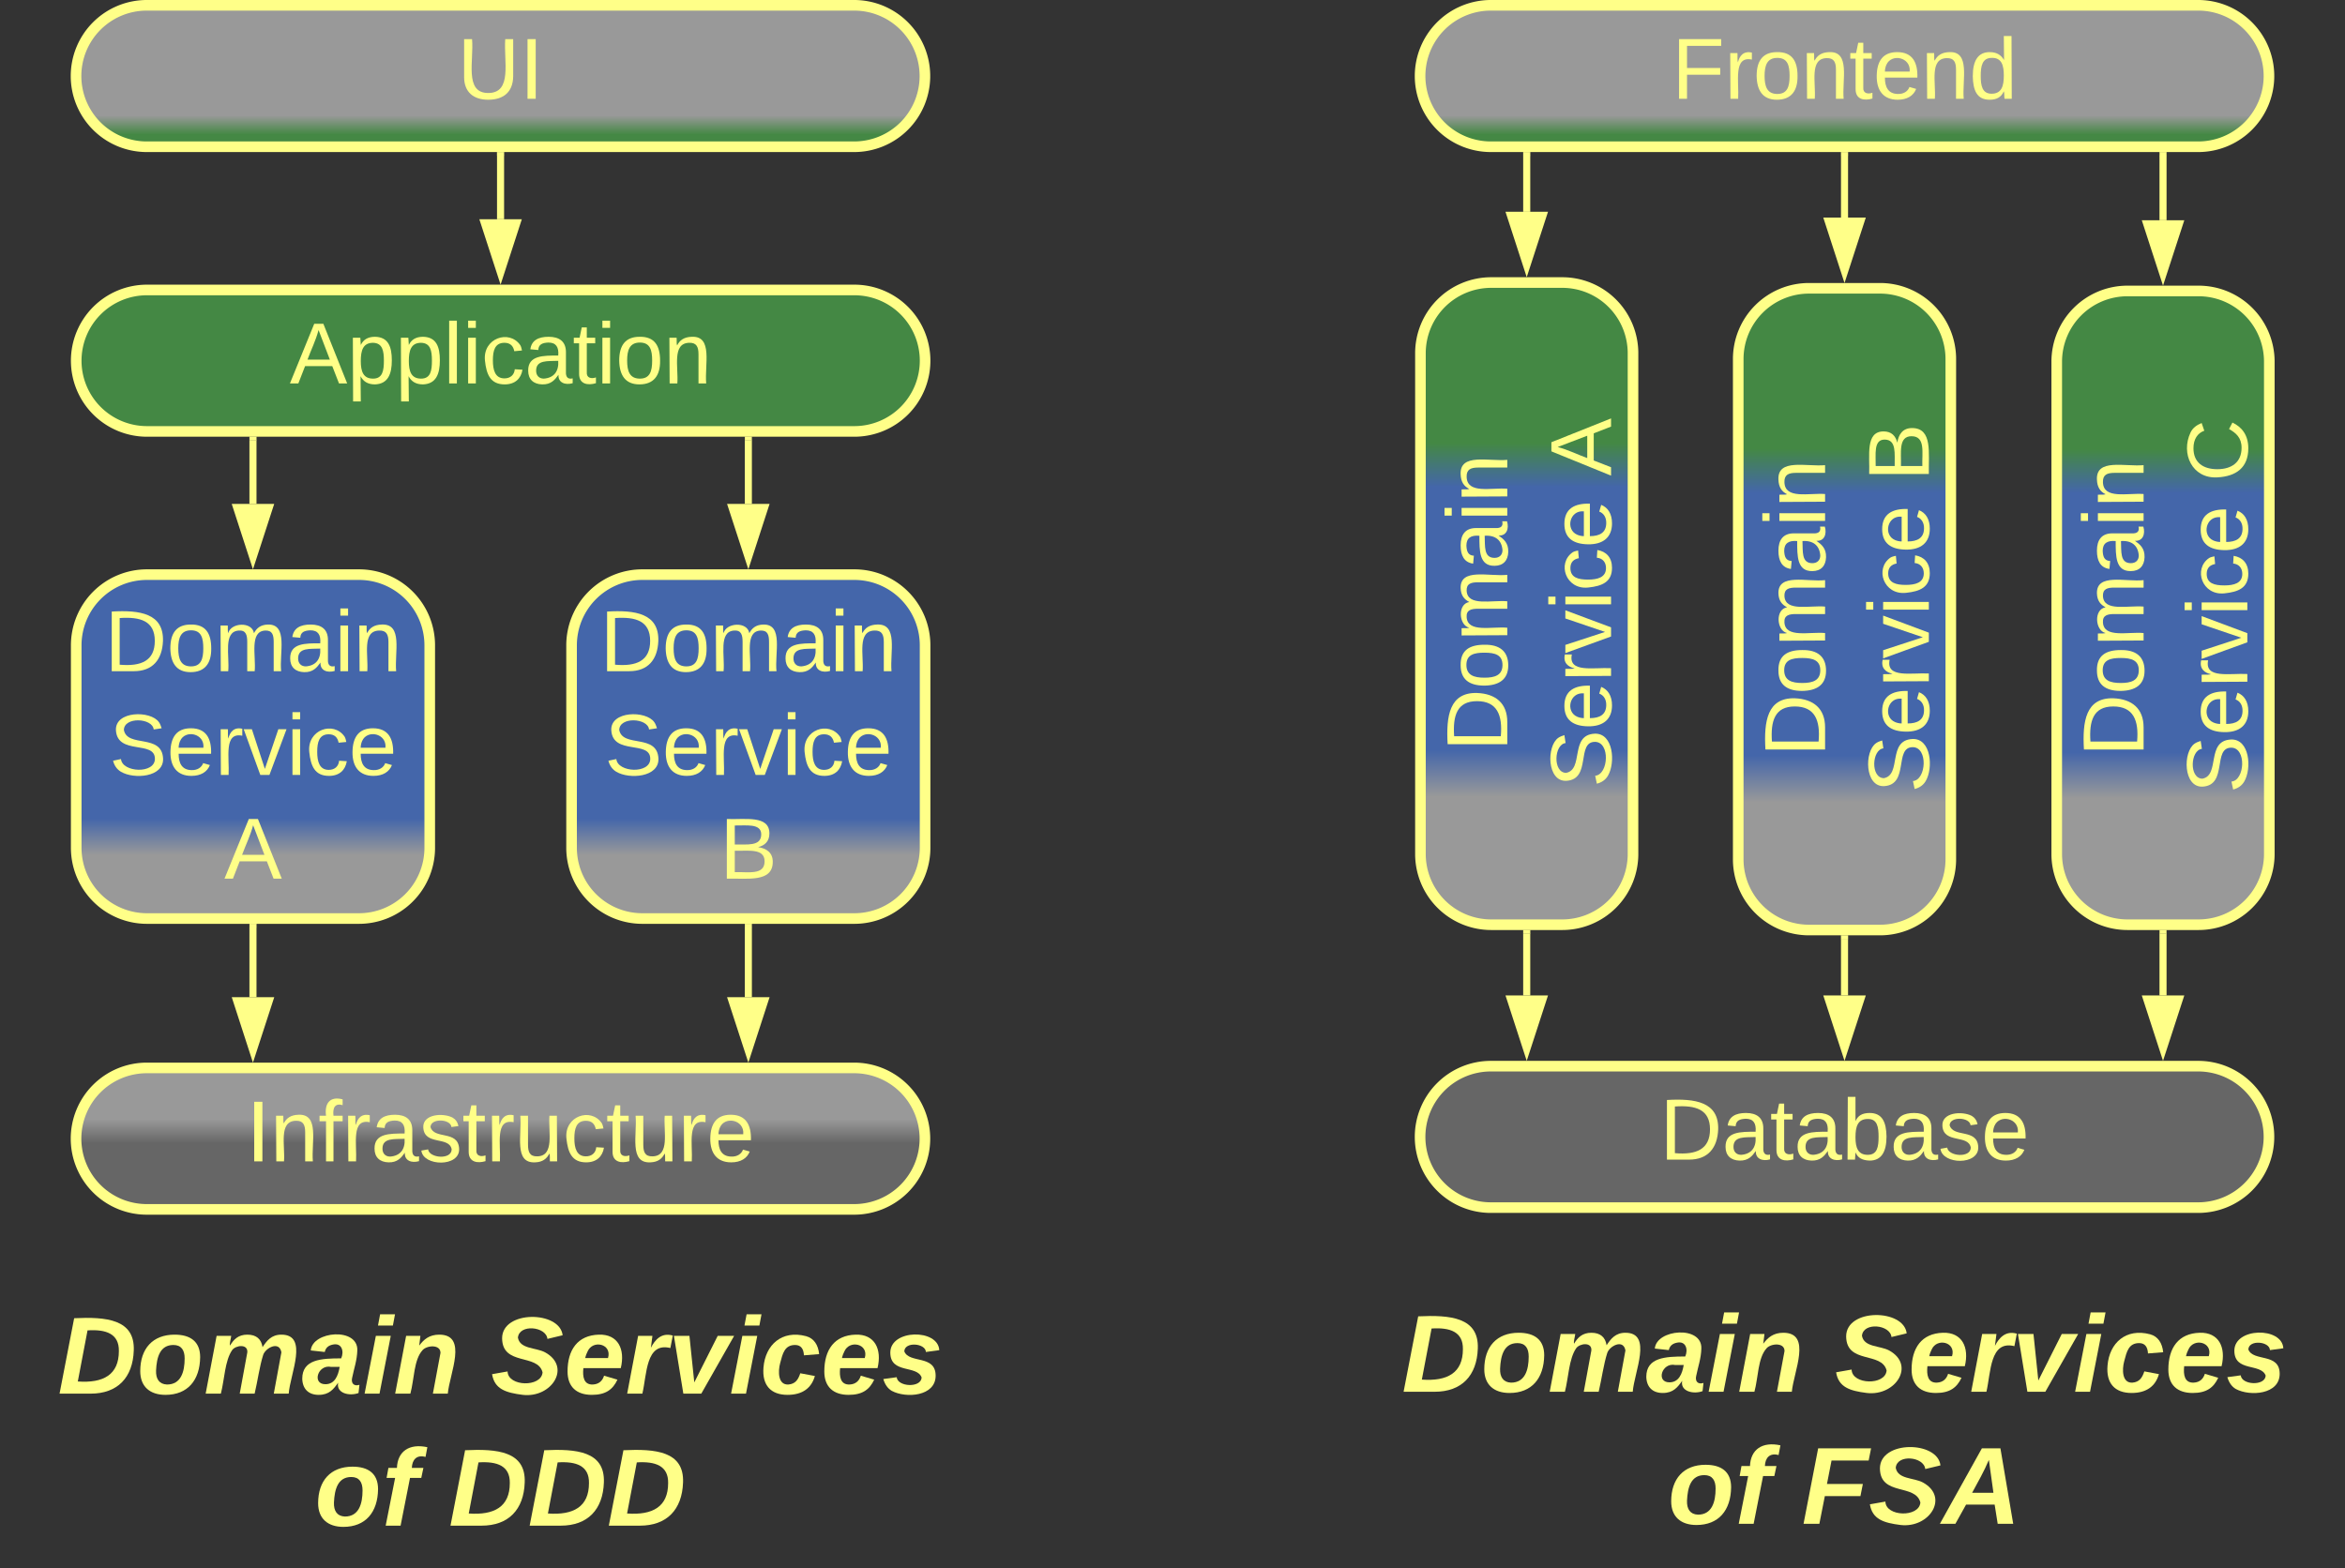 <svg xmlns="http://www.w3.org/2000/svg" xmlns:xlink="http://www.w3.org/1999/xlink" xmlns:lucid="lucid" width="663" height="443.5"><rect width="100%" height="100%" fill="#333333" stroke="none"/><g transform="translate(-638.5 -338)" lucid:page-tab-id="0_0"><path d="M660 660a20 20 0 0 1 20-20h200a20 20 0 0 1 20 20 20 20 0 0 1-20 20H680a20 20 0 0 1-20-20z" stroke="#ff8" stroke-width="3" fill="url(#a)"/><use xlink:href="#b" transform="matrix(1,0,0,1,665,645) translate(43.132 21.431)"/><path d="M660.05 520.5a20 20 0 0 1 20-20H740a20 20 0 0 1 20 20v57.25a20 20 0 0 1-20 20h-59.95a20 20 0 0 1-20-20z" stroke="#ff8" stroke-width="3" fill="url(#c)"/><use xlink:href="#d" transform="matrix(1,0,0,1,665.051,505.5) translate(3.003 22.306)"/><use xlink:href="#e" transform="matrix(1,0,0,1,665.051,505.5) translate(4.327 51.639)"/><use xlink:href="#f" transform="matrix(1,0,0,1,665.051,505.5) translate(36.857 80.972)"/><path d="M660.05 440a20 20 0 0 1 20-20h200a20 20 0 0 1 20 20 20 20 0 0 1-20 20h-200a20 20 0 0 1-20-20z" stroke="#ff8" stroke-width="3" fill="#484"/><use xlink:href="#g" transform="matrix(1,0,0,1,665.051,425) translate(55.354 21.431)"/><path d="M710.02 620v-19.75" stroke="#ff8" stroke-width="2" fill="none"/><path d="M710.02 635.26L705.4 621h9.26z" stroke="#ff8" stroke-width="2" fill="#ff8"/><path d="M711 600.28h-1.95v-1.03H711z" stroke="#ff8" stroke-width=".05" fill="#ff8"/><path d="M710.02 480.5v-18" stroke="#ff8" stroke-width="2" fill="none"/><path d="M710.02 495.76l-4.63-14.26h9.26z" stroke="#ff8" stroke-width="2" fill="#ff8"/><path d="M711 462.53h-1.95v-1.03H711z" stroke="#ff8" stroke-width=".05" fill="#ff8"/><path d="M800.1 520.5a20 20 0 0 1 20-20h59.95a20 20 0 0 1 20 20v57.25a20 20 0 0 1-20 20H820.1a20 20 0 0 1-20-20z" stroke="#ff8" stroke-width="3" fill="url(#h)"/><use xlink:href="#d" transform="matrix(1,0,0,1,805.101,505.5) translate(3.003 22.306)"/><use xlink:href="#e" transform="matrix(1,0,0,1,805.101,505.5) translate(4.327 51.639)"/><use xlink:href="#i" transform="matrix(1,0,0,1,805.101,505.5) translate(36.857 80.972)"/><path d="M850.08 480.5v-18" stroke="#ff8" stroke-width="2" fill="none"/><path d="M850.08 495.76l-4.64-14.26h9.27z" stroke="#ff8" stroke-width="2" fill="#ff8"/><path d="M851.05 462.53h-1.95v-1.03h1.95z" stroke="#ff8" stroke-width=".05" fill="#ff8"/><path d="M850.08 620v-19.75" stroke="#ff8" stroke-width="2" fill="none"/><path d="M850.08 635.26L845.44 621h9.27z" stroke="#ff8" stroke-width="2" fill="#ff8"/><path d="M851.05 600.28h-1.95v-1.03h1.95z" stroke="#ff8" stroke-width=".05" fill="#ff8"/><path d="M640 706a6 6 0 0 1 6-6h268a6 6 0 0 1 6 6v68a6 6 0 0 1-6 6H646a6 6 0 0 1-6-6z" stroke="#ff8" stroke-opacity="0" stroke-width="3" fill="#999" fill-opacity="0"/><use xlink:href="#j" transform="matrix(1,0,0,1,645,705) translate(9.821 27.108)"/><use xlink:href="#k" transform="matrix(1,0,0,1,645,705) translate(132.278 27.108)"/><use xlink:href="#l" transform="matrix(1,0,0,1,645,705) translate(82.5 64.441)"/><use xlink:href="#m" transform="matrix(1,0,0,1,645,705) translate(120.352 64.441)"/><path d="M1220 440.28a20 20 0 0 1 20-20h20.1a20 20 0 0 1 20 20V579.5a20 20 0 0 1-20 20H1240a20 20 0 0 1-20-20z" stroke="#ff8" stroke-width="3" fill="url(#n)"/><use xlink:href="#d" transform="matrix(-1.8369701987210297e-16,-1,1,-1.8369701987210297e-16,1225,594.5) translate(42.508 19.556)"/><use xlink:href="#o" transform="matrix(-1.8369701987210297e-16,-1,1,-1.8369701987210297e-16,1225,594.5) translate(32.144 48.889)"/><use xlink:href="#p" transform="matrix(-1.8369701987210297e-16,-1,1,-1.8369701987210297e-16,1225,594.5) translate(120.28 48.889)"/><path d="M1250.05 619.5V602" stroke="#ff8" stroke-width="2" fill="none"/><path d="M1250.05 634.76l-4.63-14.26h9.27z" stroke="#ff8" stroke-width="2" fill="#ff8"/><path d="M1251.03 602.03h-1.95V601h1.95z" stroke="#ff8" stroke-width=".05" fill="#ff8"/><path d="M1020 705.5a6 6 0 0 1 6-6h268a6 6 0 0 1 6 6v68a6 6 0 0 1-6 6h-268a6 6 0 0 1-6-6z" stroke="#ff8" stroke-opacity="0" stroke-width="3" fill="#999" fill-opacity="0"/><use xlink:href="#j" transform="matrix(1,0,0,1,1025,704.5) translate(9.821 27.076)"/><use xlink:href="#k" transform="matrix(1,0,0,1,1025,704.5) translate(132.278 27.076)"/><use xlink:href="#l" transform="matrix(1,0,0,1,1025,704.5) translate(85.049 64.41)"/><use xlink:href="#q" transform="matrix(1,0,0,1,1025,704.5) translate(122.901 64.41)"/><path d="M1040 659.5a20 20 0 0 1 20-20h200a20 20 0 0 1 20 20 20 20 0 0 1-20 20h-200a20 20 0 0 1-20-20z" stroke="#ff8" stroke-width="3" fill="#666"/><use xlink:href="#r" transform="matrix(1,0,0,1,1045,644.5) translate(62.755 21.431)"/><path d="M1040.1 437.9a20 20 0 0 1 20-20h20.1a20 20 0 0 1 20 20v141.6a20 20 0 0 1-20 20h-20.1a20 20 0 0 1-20-20z" stroke="#ff8" stroke-width="3" fill="url(#s)"/><use xlink:href="#d" transform="matrix(-1.8369701987210297e-16,-1,1,-1.8369701987210297e-16,1045.101,594.5) translate(44.008 19.556)"/><use xlink:href="#o" transform="matrix(-1.8369701987210297e-16,-1,1,-1.8369701987210297e-16,1045.101,594.5) translate(33.789 48.889)"/><use xlink:href="#f" transform="matrix(-1.8369701987210297e-16,-1,1,-1.8369701987210297e-16,1045.101,594.5) translate(121.925 48.889)"/><path d="M1070.15 619.5V602" stroke="#ff8" stroke-width="2" fill="none"/><path d="M1070.15 634.76l-4.63-14.26h9.27z" stroke="#ff8" stroke-width="2" fill="#ff8"/><path d="M1071.13 602.03h-1.95V601h1.95z" stroke="#ff8" stroke-width=".05" fill="#ff8"/><path d="M1040 359.5a20 20 0 0 1 20-20h200a20 20 0 0 1 20 20 20 20 0 0 1-20 20h-200a20 20 0 0 1-20-20z" stroke="#ff8" stroke-width="3" fill="url(#t)"/><use xlink:href="#u" transform="matrix(1,0,0,1,1045,344.5) translate(66.184 21.431)"/><path d="M1070.15 397.9V382" stroke="#ff8" stroke-width="2" fill="none"/><path d="M1070.15 413.15l-4.63-14.26h9.27z" stroke="#ff8" stroke-width="2" fill="#ff8"/><path d="M1071.13 382.03h-1.95V381h1.95z" stroke="#ff8" stroke-width=".05" fill="#ff8"/><path d="M1129.95 439.53a20 20 0 0 1 20-20h20.1a20 20 0 0 1 20 20V581a20 20 0 0 1-20 20h-20.1a20 20 0 0 1-20-20z" stroke="#ff8" stroke-width="3" fill="url(#v)"/><use xlink:href="#d" transform="matrix(-1.8369701987210297e-16,-1,1,-1.8369701987210297e-16,1134.949,596) translate(44.008 19.556)"/><use xlink:href="#o" transform="matrix(-1.8369701987210297e-16,-1,1,-1.8369701987210297e-16,1134.949,596) translate(33.789 48.889)"/><use xlink:href="#i" transform="matrix(-1.8369701987210297e-16,-1,1,-1.8369701987210297e-16,1134.949,596) translate(121.925 48.889)"/><path d="M1160 619.5v-16" stroke="#ff8" stroke-width="2" fill="none"/><path d="M1160 634.76l-4.63-14.26h9.27z" stroke="#ff8" stroke-width="2" fill="#ff8"/><path d="M1160.97 603.53h-1.94v-1.03h1.94z" stroke="#ff8" stroke-width=".05" fill="#ff8"/><path d="M660 359.5a20 20 0 0 1 20-20h200a20 20 0 0 1 20 20 20 20 0 0 1-20 20H680a20 20 0 0 1-20-20z" stroke="#ff8" stroke-width="3" fill="url(#w)"/><g><use xlink:href="#x" transform="matrix(1,0,0,1,665,344.5) translate(102.817 21.431)"/></g><path d="M780.02 400v-18" stroke="#ff8" stroke-width="2" fill="none"/><path d="M780.03 415.26L775.4 401h9.26z" stroke="#ff8" stroke-width="2" fill="#ff8"/><path d="M781 382.02h-1.96V381H781z" stroke="#ff8" stroke-width=".05" fill="#ff8"/><path d="M1160 399.53V382" stroke="#ff8" stroke-width="2" fill="none"/><path d="M1160 414.8l-4.63-14.27h9.27z" stroke="#ff8" stroke-width="2" fill="#ff8"/><path d="M1160.97 382.03h-1.94V381h1.94z" stroke="#ff8" stroke-width=".05" fill="#ff8"/><path d="M1250.05 400.28V382" stroke="#ff8" stroke-width="2" fill="none"/><path d="M1250.05 415.54l-4.63-14.26h9.27z" stroke="#ff8" stroke-width="2" fill="#ff8"/><path d="M1251.03 382.03h-1.95V381h1.95z" stroke="#ff8" stroke-width=".05" fill="#ff8"/><defs><linearGradient gradientUnits="userSpaceOnUse" id="a" x1="660" y1="640" x2="660" y2="680"><stop offset="36.34%" stop-color="#999"/><stop offset="53.33%" stop-color="#666"/></linearGradient><path d="M33 0v-248h34V0H33" id="y" fill="#ff8"/><path d="M117-194c89-4 53 116 60 194h-32v-121c0-31-8-49-39-48C34-167 62-67 57 0H25l-1-190h30c1 10-1 24 2 32 11-22 29-35 61-36" id="z" fill="#ff8"/><path d="M101-234c-31-9-42 10-38 44h38v23H63V0H32v-167H5v-23h27c-7-52 17-82 69-68v24" id="A" fill="#ff8"/><path d="M114-163C36-179 61-72 57 0H25l-1-190h30c1 12-1 29 2 39 6-27 23-49 58-41v29" id="B" fill="#ff8"/><path d="M141-36C126-15 110 5 73 4 37 3 15-17 15-53c-1-64 63-63 125-63 3-35-9-54-41-54-24 1-41 7-42 31l-33-3c5-37 33-52 76-52 45 0 72 20 72 64v82c-1 20 7 32 28 27v20c-31 9-61-2-59-35zM48-53c0 20 12 33 32 33 41-3 63-29 60-74-43 2-92-5-92 41" id="C" fill="#ff8"/><path d="M135-143c-3-34-86-38-87 0 15 53 115 12 119 90S17 21 10-45l28-5c4 36 97 45 98 0-10-56-113-15-118-90-4-57 82-63 122-42 12 7 21 19 24 35" id="D" fill="#ff8"/><path d="M59-47c-2 24 18 29 38 22v24C64 9 27 4 27-40v-127H5v-23h24l9-43h21v43h35v23H59v120" id="E" fill="#ff8"/><path d="M84 4C-5 8 30-112 23-190h32v120c0 31 7 50 39 49 72-2 45-101 50-169h31l1 190h-30c-1-10 1-25-2-33-11 22-28 36-60 37" id="F" fill="#ff8"/><path d="M96-169c-40 0-48 33-48 73s9 75 48 75c24 0 41-14 43-38l32 2c-6 37-31 61-74 61-59 0-76-41-82-99-10-93 101-131 147-64 4 7 5 14 7 22l-32 3c-4-21-16-35-41-35" id="G" fill="#ff8"/><path d="M100-194c63 0 86 42 84 106H49c0 40 14 67 53 68 26 1 43-12 49-29l28 8c-11 28-37 45-77 45C44 4 14-33 15-96c1-61 26-98 85-98zm52 81c6-60-76-77-97-28-3 7-6 17-6 28h103" id="H" fill="#ff8"/><g id="b"><use transform="matrix(0.068,0,0,0.068,0,0)" xlink:href="#y"/><use transform="matrix(0.068,0,0,0.068,6.79,0)" xlink:href="#z"/><use transform="matrix(0.068,0,0,0.068,20.37,0)" xlink:href="#A"/><use transform="matrix(0.068,0,0,0.068,27.16,0)" xlink:href="#B"/><use transform="matrix(0.068,0,0,0.068,35.241,0)" xlink:href="#C"/><use transform="matrix(0.068,0,0,0.068,48.821,0)" xlink:href="#D"/><use transform="matrix(0.068,0,0,0.068,61.043,0)" xlink:href="#E"/><use transform="matrix(0.068,0,0,0.068,67.833,0)" xlink:href="#B"/><use transform="matrix(0.068,0,0,0.068,75.914,0)" xlink:href="#F"/><use transform="matrix(0.068,0,0,0.068,89.494,0)" xlink:href="#G"/><use transform="matrix(0.068,0,0,0.068,101.716,0)" xlink:href="#E"/><use transform="matrix(0.068,0,0,0.068,108.506,0)" xlink:href="#F"/><use transform="matrix(0.068,0,0,0.068,122.086,0)" xlink:href="#B"/><use transform="matrix(0.068,0,0,0.068,130.167,0)" xlink:href="#H"/></g><linearGradient gradientUnits="userSpaceOnUse" id="c" x1="660.05" y1="597.75" x2="660.05" y2="500.5"><stop offset="18.48%" stop-color="#999"/><stop offset="29.03%" stop-color="#46a"/></linearGradient><path d="M30-248c118-7 216 8 213 122C240-48 200 0 122 0H30v-248zM63-27c89 8 146-16 146-99s-60-101-146-95v194" id="I" fill="#ff8"/><path d="M100-194c62-1 85 37 85 99 1 63-27 99-86 99S16-35 15-95c0-66 28-99 85-99zM99-20c44 1 53-31 53-75 0-43-8-75-51-75s-53 32-53 75 10 74 51 75" id="J" fill="#ff8"/><path d="M210-169c-67 3-38 105-44 169h-31v-121c0-29-5-50-35-48C34-165 62-65 56 0H25l-1-190h30c1 10-1 24 2 32 10-44 99-50 107 0 11-21 27-35 58-36 85-2 47 119 55 194h-31v-121c0-29-5-49-35-48" id="K" fill="#ff8"/><path d="M24-231v-30h32v30H24zM24 0v-190h32V0H24" id="L" fill="#ff8"/><g id="d"><use transform="matrix(0.068,0,0,0.068,0,0)" xlink:href="#I"/><use transform="matrix(0.068,0,0,0.068,17.586,0)" xlink:href="#J"/><use transform="matrix(0.068,0,0,0.068,31.167,0)" xlink:href="#K"/><use transform="matrix(0.068,0,0,0.068,51.469,0)" xlink:href="#C"/><use transform="matrix(0.068,0,0,0.068,65.049,0)" xlink:href="#L"/><use transform="matrix(0.068,0,0,0.068,70.414,0)" xlink:href="#z"/></g><path d="M185-189c-5-48-123-54-124 2 14 75 158 14 163 119 3 78-121 87-175 55-17-10-28-26-33-46l33-7c5 56 141 63 141-1 0-78-155-14-162-118-5-82 145-84 179-34 5 7 8 16 11 25" id="M" fill="#ff8"/><path d="M108 0H70L1-190h34L89-25l56-165h34" id="N" fill="#ff8"/><g id="e"><use transform="matrix(0.068,0,0,0.068,0,0)" xlink:href="#M"/><use transform="matrix(0.068,0,0,0.068,16.296,0)" xlink:href="#H"/><use transform="matrix(0.068,0,0,0.068,29.877,0)" xlink:href="#B"/><use transform="matrix(0.068,0,0,0.068,37.957,0)" xlink:href="#N"/><use transform="matrix(0.068,0,0,0.068,50.179,0)" xlink:href="#L"/><use transform="matrix(0.068,0,0,0.068,55.543,0)" xlink:href="#G"/><use transform="matrix(0.068,0,0,0.068,67.765,0)" xlink:href="#H"/></g><path d="M205 0l-28-72H64L36 0H1l101-248h38L239 0h-34zm-38-99l-47-123c-12 45-31 82-46 123h93" id="O" fill="#ff8"/><use transform="matrix(0.068,0,0,0.068,0,0)" xlink:href="#O" id="f"/><path d="M115-194c55 1 70 41 70 98S169 2 115 4C84 4 66-9 55-30l1 105H24l-1-265h31l2 30c10-21 28-34 59-34zm-8 174c40 0 45-34 45-75s-6-73-45-74c-42 0-51 32-51 76 0 43 10 73 51 73" id="P" fill="#ff8"/><path d="M24 0v-261h32V0H24" id="Q" fill="#ff8"/><g id="g"><use transform="matrix(0.068,0,0,0.068,0,0)" xlink:href="#O"/><use transform="matrix(0.068,0,0,0.068,16.296,0)" xlink:href="#P"/><use transform="matrix(0.068,0,0,0.068,29.877,0)" xlink:href="#P"/><use transform="matrix(0.068,0,0,0.068,43.457,0)" xlink:href="#Q"/><use transform="matrix(0.068,0,0,0.068,48.821,0)" xlink:href="#L"/><use transform="matrix(0.068,0,0,0.068,54.185,0)" xlink:href="#G"/><use transform="matrix(0.068,0,0,0.068,66.407,0)" xlink:href="#C"/><use transform="matrix(0.068,0,0,0.068,79.988,0)" xlink:href="#E"/><use transform="matrix(0.068,0,0,0.068,86.778,0)" xlink:href="#L"/><use transform="matrix(0.068,0,0,0.068,92.142,0)" xlink:href="#J"/><use transform="matrix(0.068,0,0,0.068,105.722,0)" xlink:href="#z"/></g><linearGradient gradientUnits="userSpaceOnUse" id="h" x1="800.1" y1="597.75" x2="800.1" y2="500.5"><stop offset="18.48%" stop-color="#999"/><stop offset="29.03%" stop-color="#46a"/></linearGradient><path d="M160-131c35 5 61 23 61 61C221 17 115-2 30 0v-248c76 3 177-17 177 60 0 33-19 50-47 57zm-97-11c50-1 110 9 110-42 0-47-63-36-110-37v79zm0 115c55-2 124 14 124-45 0-56-70-42-124-44v89" id="R" fill="#ff8"/><use transform="matrix(0.068,0,0,0.068,0,0)" xlink:href="#R" id="i"/><path d="M250-142C247-53 197 0 108 0H6l48-248c105-5 200 3 196 106zm-49 2c1-57-42-72-103-68L66-40c84 6 135-22 135-100" id="S" fill="#ff8"/><path d="M124-194c51 0 84 22 84 74C207-44 167 4 94 4 43 4 11-23 11-74c0-74 41-120 113-120zM99-30c46 0 58-42 58-86 0-27-11-44-37-44-44 0-55 40-57 84-1 27 10 45 36 46" id="T" fill="#ff8"/><path d="M255-194c90 0 29 129 24 194h-49l25-136c-7-39-53-14-60 9-12 38-18 85-28 127h-49l25-136c2-29-39-23-50-7C69-108 68-47 56 0H6l36-190h48c-1 10-6 24-4 32 12-20 27-36 57-36s46 15 50 41c14-21 29-41 62-41" id="U" fill="#ff8"/><path d="M166-52c-4 17 5 29 24 23l-3 27c-30 11-74 1-67-34C105-15 91 4 56 4 23 4 3-15 2-49c0-64 63-67 128-67 10-22 3-53-29-45-13 3-22 10-25 24l-46-5c5-64 156-77 153 0-1 33-11 60-17 90zM97-88c-44-9-64 57-19 57 31 0 42-28 47-57H97" id="V" fill="#ff8"/><path d="M50-224l7-37h49l-7 37H50zM6 0l37-190h49L55 0H6" id="W" fill="#ff8"/><path d="M151-194c95 0 34 128 28 194h-49l25-134c0-29-45-25-59-9C67-111 69-48 56 0H6l36-190h47l-4 32c15-20 33-36 66-36" id="X" fill="#ff8"/><g id="j"><use transform="matrix(0.086,0,0,0.086,0,0)" xlink:href="#S"/><use transform="matrix(0.086,0,0,0.086,22.383,0)" xlink:href="#T"/><use transform="matrix(0.086,0,0,0.086,41.309,0)" xlink:href="#U"/><use transform="matrix(0.086,0,0,0.086,68.963,0)" xlink:href="#V"/><use transform="matrix(0.086,0,0,0.086,86.247,0)" xlink:href="#W"/><use transform="matrix(0.086,0,0,0.086,94.889,0)" xlink:href="#X"/></g><path d="M178-136c88 48 22 151-73 140C49-3 12-15 4-64l51-9c1 50 111 53 115 3-16-63-132-20-133-112 0-93 190-91 199-10l-50 12c-4-41-93-50-97-4 7 38 59 32 89 48" id="Y" fill="#ff8"/><path d="M114-194c63-2 87 48 72 110H63c-3 28 1 55 31 54 21-1 32-13 37-29l44 13C160-14 137 4 91 4 41 4 11-22 11-73c0-71 33-119 103-121zm30 77c14-47-50-61-67-22-3 6-6 13-8 22h75" id="Z" fill="#ff8"/><path d="M84-151c13-25 34-51 72-40l-8 41C67-170 71-64 56 0H6l36-190h47" id="aa" fill="#ff8"/><path d="M109 0H50L19-190h51L86-37l77-153h54" id="ab" fill="#ff8"/><path d="M67-101c-8 29-7 73 27 71 23-2 32-16 39-37l48 9C170-19 141 4 91 4 36 4 7-28 12-86c6-75 61-124 140-103 26 7 40 29 43 59l-50 4c-1-20-9-34-29-34-35 0-41 29-49 59" id="ac" fill="#ff8"/><path d="M144-137c-1-29-70-35-71-2 16 41 103 10 103 80C176 9 79 16 32-9 18-17 9-31 4-48l44-6c3 32 80 36 82 1-15-42-103-11-103-82 0-77 157-79 161-8" id="ad" fill="#ff8"/><g id="k"><use transform="matrix(0.086,0,0,0.086,0,0)" xlink:href="#Y"/><use transform="matrix(0.086,0,0,0.086,20.741,0)" xlink:href="#Z"/><use transform="matrix(0.086,0,0,0.086,38.025,0)" xlink:href="#aa"/><use transform="matrix(0.086,0,0,0.086,50.123,0)" xlink:href="#ab"/><use transform="matrix(0.086,0,0,0.086,67.407,0)" xlink:href="#W"/><use transform="matrix(0.086,0,0,0.086,76.049,0)" xlink:href="#ac"/><use transform="matrix(0.086,0,0,0.086,93.333,0)" xlink:href="#Z"/><use transform="matrix(0.086,0,0,0.086,110.617,0)" xlink:href="#ad"/></g><path d="M93-157L62 0H13l31-157H16l6-33h28c2-54 40-81 100-68l-6 32c-29-8-44 9-45 36h38l-7 33H93" id="ae" fill="#ff8"/><g id="l"><use transform="matrix(0.086,0,0,0.086,0,0)" xlink:href="#T"/><use transform="matrix(0.086,0,0,0.086,18.926,0)" xlink:href="#ae"/></g><g id="m"><use transform="matrix(0.086,0,0,0.086,0,0)" xlink:href="#S"/><use transform="matrix(0.086,0,0,0.086,22.383,0)" xlink:href="#S"/><use transform="matrix(0.086,0,0,0.086,44.765,0)" xlink:href="#S"/></g><linearGradient gradientUnits="userSpaceOnUse" id="n" x1="1220" y1="599.5" x2="1220" y2="420.28"><stop offset="19.93%" stop-color="#999"/><stop offset="27.17%" stop-color="#46a"/><stop offset="68.12%" stop-color="#46a"/><stop offset="75%" stop-color="#484"/></linearGradient><g id="o"><use transform="matrix(0.068,0,0,0.068,0,0)" xlink:href="#M"/><use transform="matrix(0.068,0,0,0.068,16.296,0)" xlink:href="#H"/><use transform="matrix(0.068,0,0,0.068,29.877,0)" xlink:href="#B"/><use transform="matrix(0.068,0,0,0.068,37.957,0)" xlink:href="#N"/><use transform="matrix(0.068,0,0,0.068,50.179,0)" xlink:href="#L"/><use transform="matrix(0.068,0,0,0.068,55.543,0)" xlink:href="#G"/><use transform="matrix(0.068,0,0,0.068,67.765,0)" xlink:href="#H"/></g><path d="M212-179c-10-28-35-45-73-45-59 0-87 40-87 99 0 60 29 101 89 101 43 0 62-24 78-52l27 14C228-24 195 4 139 4 59 4 22-46 18-125c-6-104 99-153 187-111 19 9 31 26 39 46" id="af" fill="#ff8"/><use transform="matrix(0.068,0,0,0.068,0,0)" xlink:href="#af" id="p"/><path d="M98-208l-15 77h118l-8 40H76L58 0H6l48-248h174l-8 40H98" id="ag" fill="#ff8"/><path d="M183 0l-10-63H79L44 0H-7l138-248h61L234 0h-51zm-14-102l-15-108c-16 38-36 73-55 108h70" id="ah" fill="#ff8"/><g id="q"><use transform="matrix(0.086,0,0,0.086,0,0)" xlink:href="#ag"/><use transform="matrix(0.086,0,0,0.086,18.926,0)" xlink:href="#Y"/><use transform="matrix(0.086,0,0,0.086,39.667,0)" xlink:href="#ah"/></g><path d="M115-194c53 0 69 39 70 98 0 66-23 100-70 100C84 3 66-7 56-30L54 0H23l1-261h32v101c10-23 28-34 59-34zm-8 174c40 0 45-34 45-75 0-40-5-75-45-74-42 0-51 32-51 76 0 43 10 73 51 73" id="ai" fill="#ff8"/><g id="r"><use transform="matrix(0.068,0,0,0.068,0,0)" xlink:href="#I"/><use transform="matrix(0.068,0,0,0.068,17.586,0)" xlink:href="#C"/><use transform="matrix(0.068,0,0,0.068,31.167,0)" xlink:href="#E"/><use transform="matrix(0.068,0,0,0.068,37.957,0)" xlink:href="#C"/><use transform="matrix(0.068,0,0,0.068,51.537,0)" xlink:href="#ai"/><use transform="matrix(0.068,0,0,0.068,65.117,0)" xlink:href="#C"/><use transform="matrix(0.068,0,0,0.068,78.698,0)" xlink:href="#D"/><use transform="matrix(0.068,0,0,0.068,90.92,0)" xlink:href="#H"/></g><linearGradient gradientUnits="userSpaceOnUse" id="s" x1="1040.1" y1="599.5" x2="1040.1" y2="417.89"><stop offset="19.93%" stop-color="#999"/><stop offset="27.17%" stop-color="#46a"/><stop offset="68.12%" stop-color="#46a"/><stop offset="75%" stop-color="#484"/></linearGradient><linearGradient gradientUnits="userSpaceOnUse" id="t" x1="1040" y1="339.5" x2="1040" y2="379.5"><stop offset="77.9%" stop-color="#999"/><stop offset="91.3%" stop-color="#484"/></linearGradient><path d="M63-220v92h138v28H63V0H30v-248h175v28H63" id="aj" fill="#ff8"/><path d="M85-194c31 0 48 13 60 33l-1-100h32l1 261h-30c-2-10 0-23-3-31C134-8 116 4 85 4 32 4 16-35 15-94c0-66 23-100 70-100zm9 24c-40 0-46 34-46 75 0 40 6 74 45 74 42 0 51-32 51-76 0-42-9-74-50-73" id="ak" fill="#ff8"/><g id="u"><use transform="matrix(0.068,0,0,0.068,0,0)" xlink:href="#aj"/><use transform="matrix(0.068,0,0,0.068,14.87,0)" xlink:href="#B"/><use transform="matrix(0.068,0,0,0.068,22.951,0)" xlink:href="#J"/><use transform="matrix(0.068,0,0,0.068,36.531,0)" xlink:href="#z"/><use transform="matrix(0.068,0,0,0.068,50.111,0)" xlink:href="#E"/><use transform="matrix(0.068,0,0,0.068,56.901,0)" xlink:href="#H"/><use transform="matrix(0.068,0,0,0.068,70.481,0)" xlink:href="#z"/><use transform="matrix(0.068,0,0,0.068,84.062,0)" xlink:href="#ak"/></g><linearGradient gradientUnits="userSpaceOnUse" id="v" x1="1129.95" y1="601" x2="1129.95" y2="419.53"><stop offset="19.93%" stop-color="#999"/><stop offset="27.17%" stop-color="#46a"/><stop offset="68.12%" stop-color="#46a"/><stop offset="75%" stop-color="#484"/></linearGradient><linearGradient gradientUnits="userSpaceOnUse" id="w" x1="660" y1="339.5" x2="660" y2="379.5"><stop offset="77.9%" stop-color="#999"/><stop offset="91.3%" stop-color="#484"/></linearGradient><path d="M232-93c-1 65-40 97-104 97C67 4 28-28 28-90v-158h33c8 89-33 224 67 224 102 0 64-133 71-224h33v155" id="al" fill="#ff8"/><g id="x"><use transform="matrix(0.068,0,0,0.068,0,0)" xlink:href="#al"/><use transform="matrix(0.068,0,0,0.068,17.586,0)" xlink:href="#y"/></g></defs></g></svg>